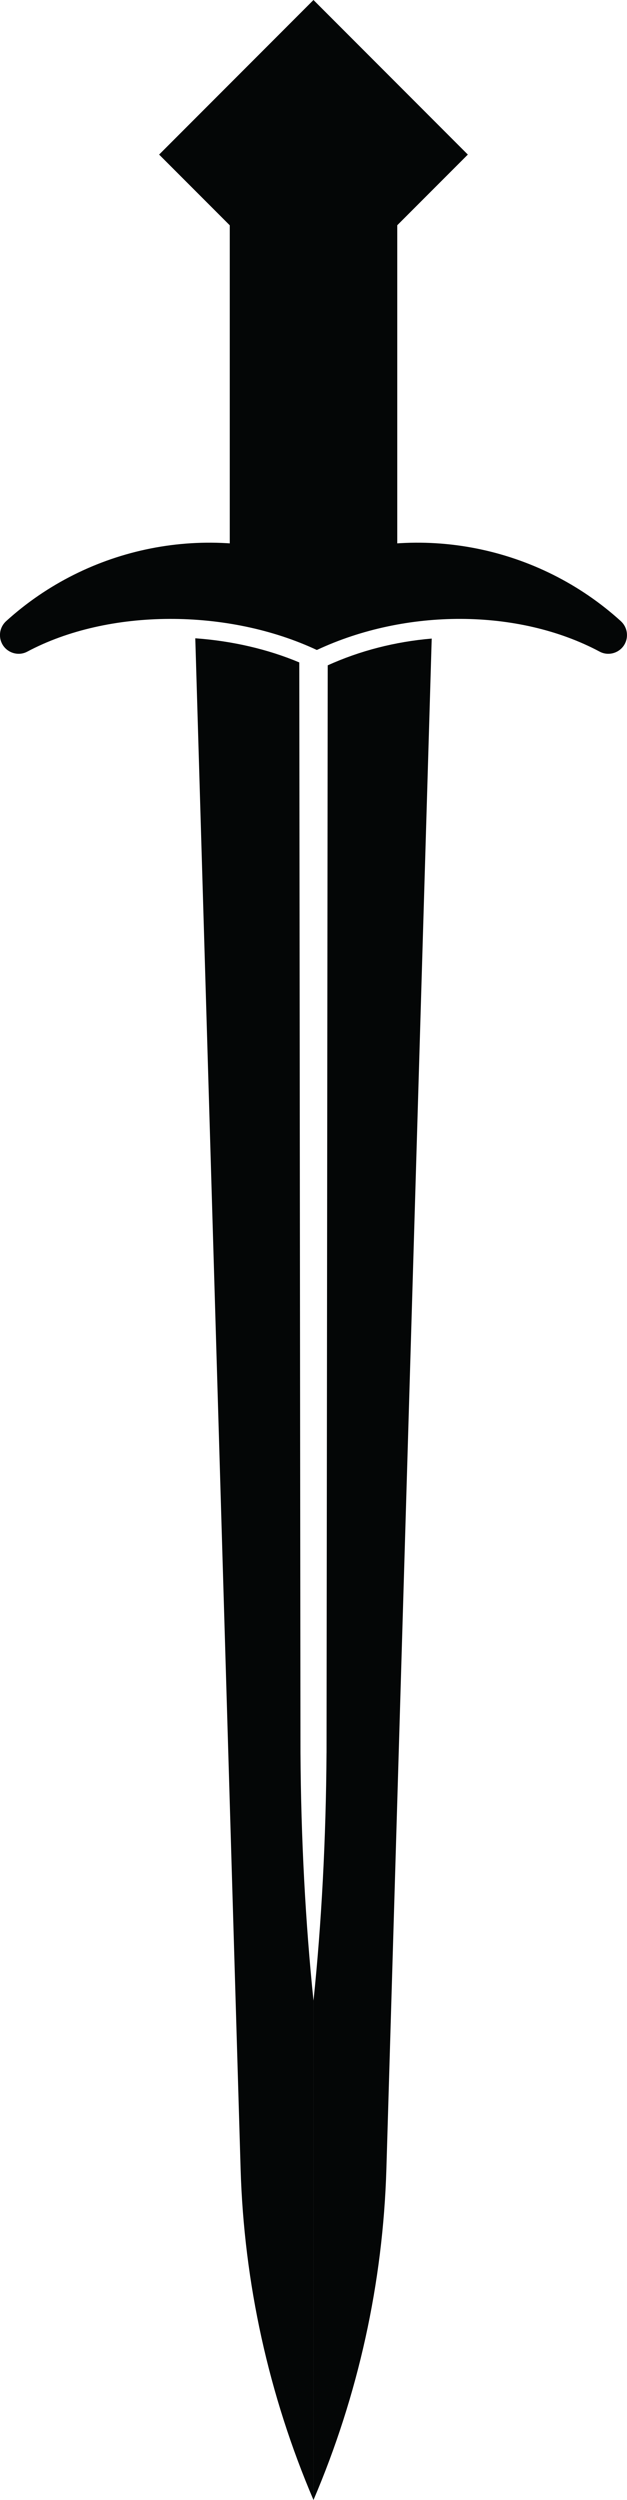 <?xml version="1.0" encoding="UTF-8" standalone="no"?>
<!-- Created with Inkscape (http://www.inkscape.org/) -->

<svg
   version="1.1"
   id="svg1"
   width="31.972"
   height="127.311"
   viewBox="0 0 31.972 127.311"
   sodipodi:docname="13187621_1602.m00.i103.n010.P.c25.243041878 Sword icons set. Ancient swords signs and crossed sword pictograms. Vector swords.eps"
   xmlns:inkscape="http://www.inkscape.org/namespaces/inkscape"
   xmlns:sodipodi="http://sodipodi.sourceforge.net/DTD/sodipodi-0.dtd"
   xmlns="http://www.w3.org/2000/svg"
   xmlns:svg="http://www.w3.org/2000/svg">
  <defs
     id="defs1" />
  <sodipodi:namedview
     id="namedview1"
     pagecolor="#ffffff"
     bordercolor="#000000"
     borderopacity="0.25"
     inkscape:showpageshadow="2"
     inkscape:pageopacity="0.0"
     inkscape:pagecheckerboard="0"
     inkscape:deskcolor="#d1d1d1" />
  <g
     id="g1"
     inkscape:groupmode="layer"
     inkscape:label="1"
     transform="translate(-69.544,-28.069)">
    <path
       id="path2"
       d="M 720,573.333 H 0 V 1.1e-5 H 720 V 573.333"
       style="fill:#ffffff;fill-opacity:1;fill-rule:nonzero;stroke:none;stroke-width:0.133" />
    <path
       id="path3"
       d="m 101.197,59.697 c -4.183,-3.792 -10.229,-5.052 -15.668,-3.045 -5.439,-2.007 -11.485,-0.747 -15.668,3.045 -0.49,0.444 -0.402,1.236 0.179,1.551 0.277,0.149 0.611,0.157 0.889,0.009 4.158,-2.217 10.243,-2.208 14.771,-0.087 4.529,-2.121 10.269,-2.131 14.428,0.087 0.278,0.148 0.613,0.14 0.889,-0.009 v 0 c 0.581,-0.315 0.669,-1.107 0.179,-1.551"
       style="fill:#040606;fill-opacity:1;fill-rule:nonzero;stroke:none;stroke-width:0.133" />
    <path
       id="path4"
       d="m 85.53,129.955 c -0.411,-3.968 -0.638,-8.261 -0.664,-12.624 l -0.061,-55.528 c -1.601,-0.673 -3.433,-1.097 -5.303,-1.229 l 2.311,77.947 c 0.172,5.803 1.432,11.521 3.716,16.86 v -25.425 0"
       style="fill:#040606;fill-opacity:1;fill-rule:nonzero;stroke:none;stroke-width:0.133" />
    <path
       id="path5"
       d="m 86.194,117.331 c -0.027,4.363 -0.252,8.656 -0.664,12.624 v 25.425 c 2.284,-5.339 3.544,-11.057 3.717,-16.86 l 2.311,-77.932 c -1.86,0.157 -3.668,0.621 -5.303,1.364 l -0.06,55.379"
       style="fill:#040606;fill-opacity:1;fill-rule:nonzero;stroke:none;stroke-width:0.133" />
    <path
       id="path6"
       d="m 89.801,58.535 h -8.541 V 38.152 h 8.541 v 20.383"
       style="fill:#040606;fill-opacity:1;fill-rule:nonzero;stroke:none;stroke-width:0.133" />
    <path
       id="path7"
       d="m 77.658,35.941 7.871,-7.872 7.871,7.872 -7.871,7.871 -7.871,-7.871"
       style="fill:#040606;fill-opacity:1;fill-rule:nonzero;stroke:none;stroke-width:0.133" />
  </g>
</svg>
